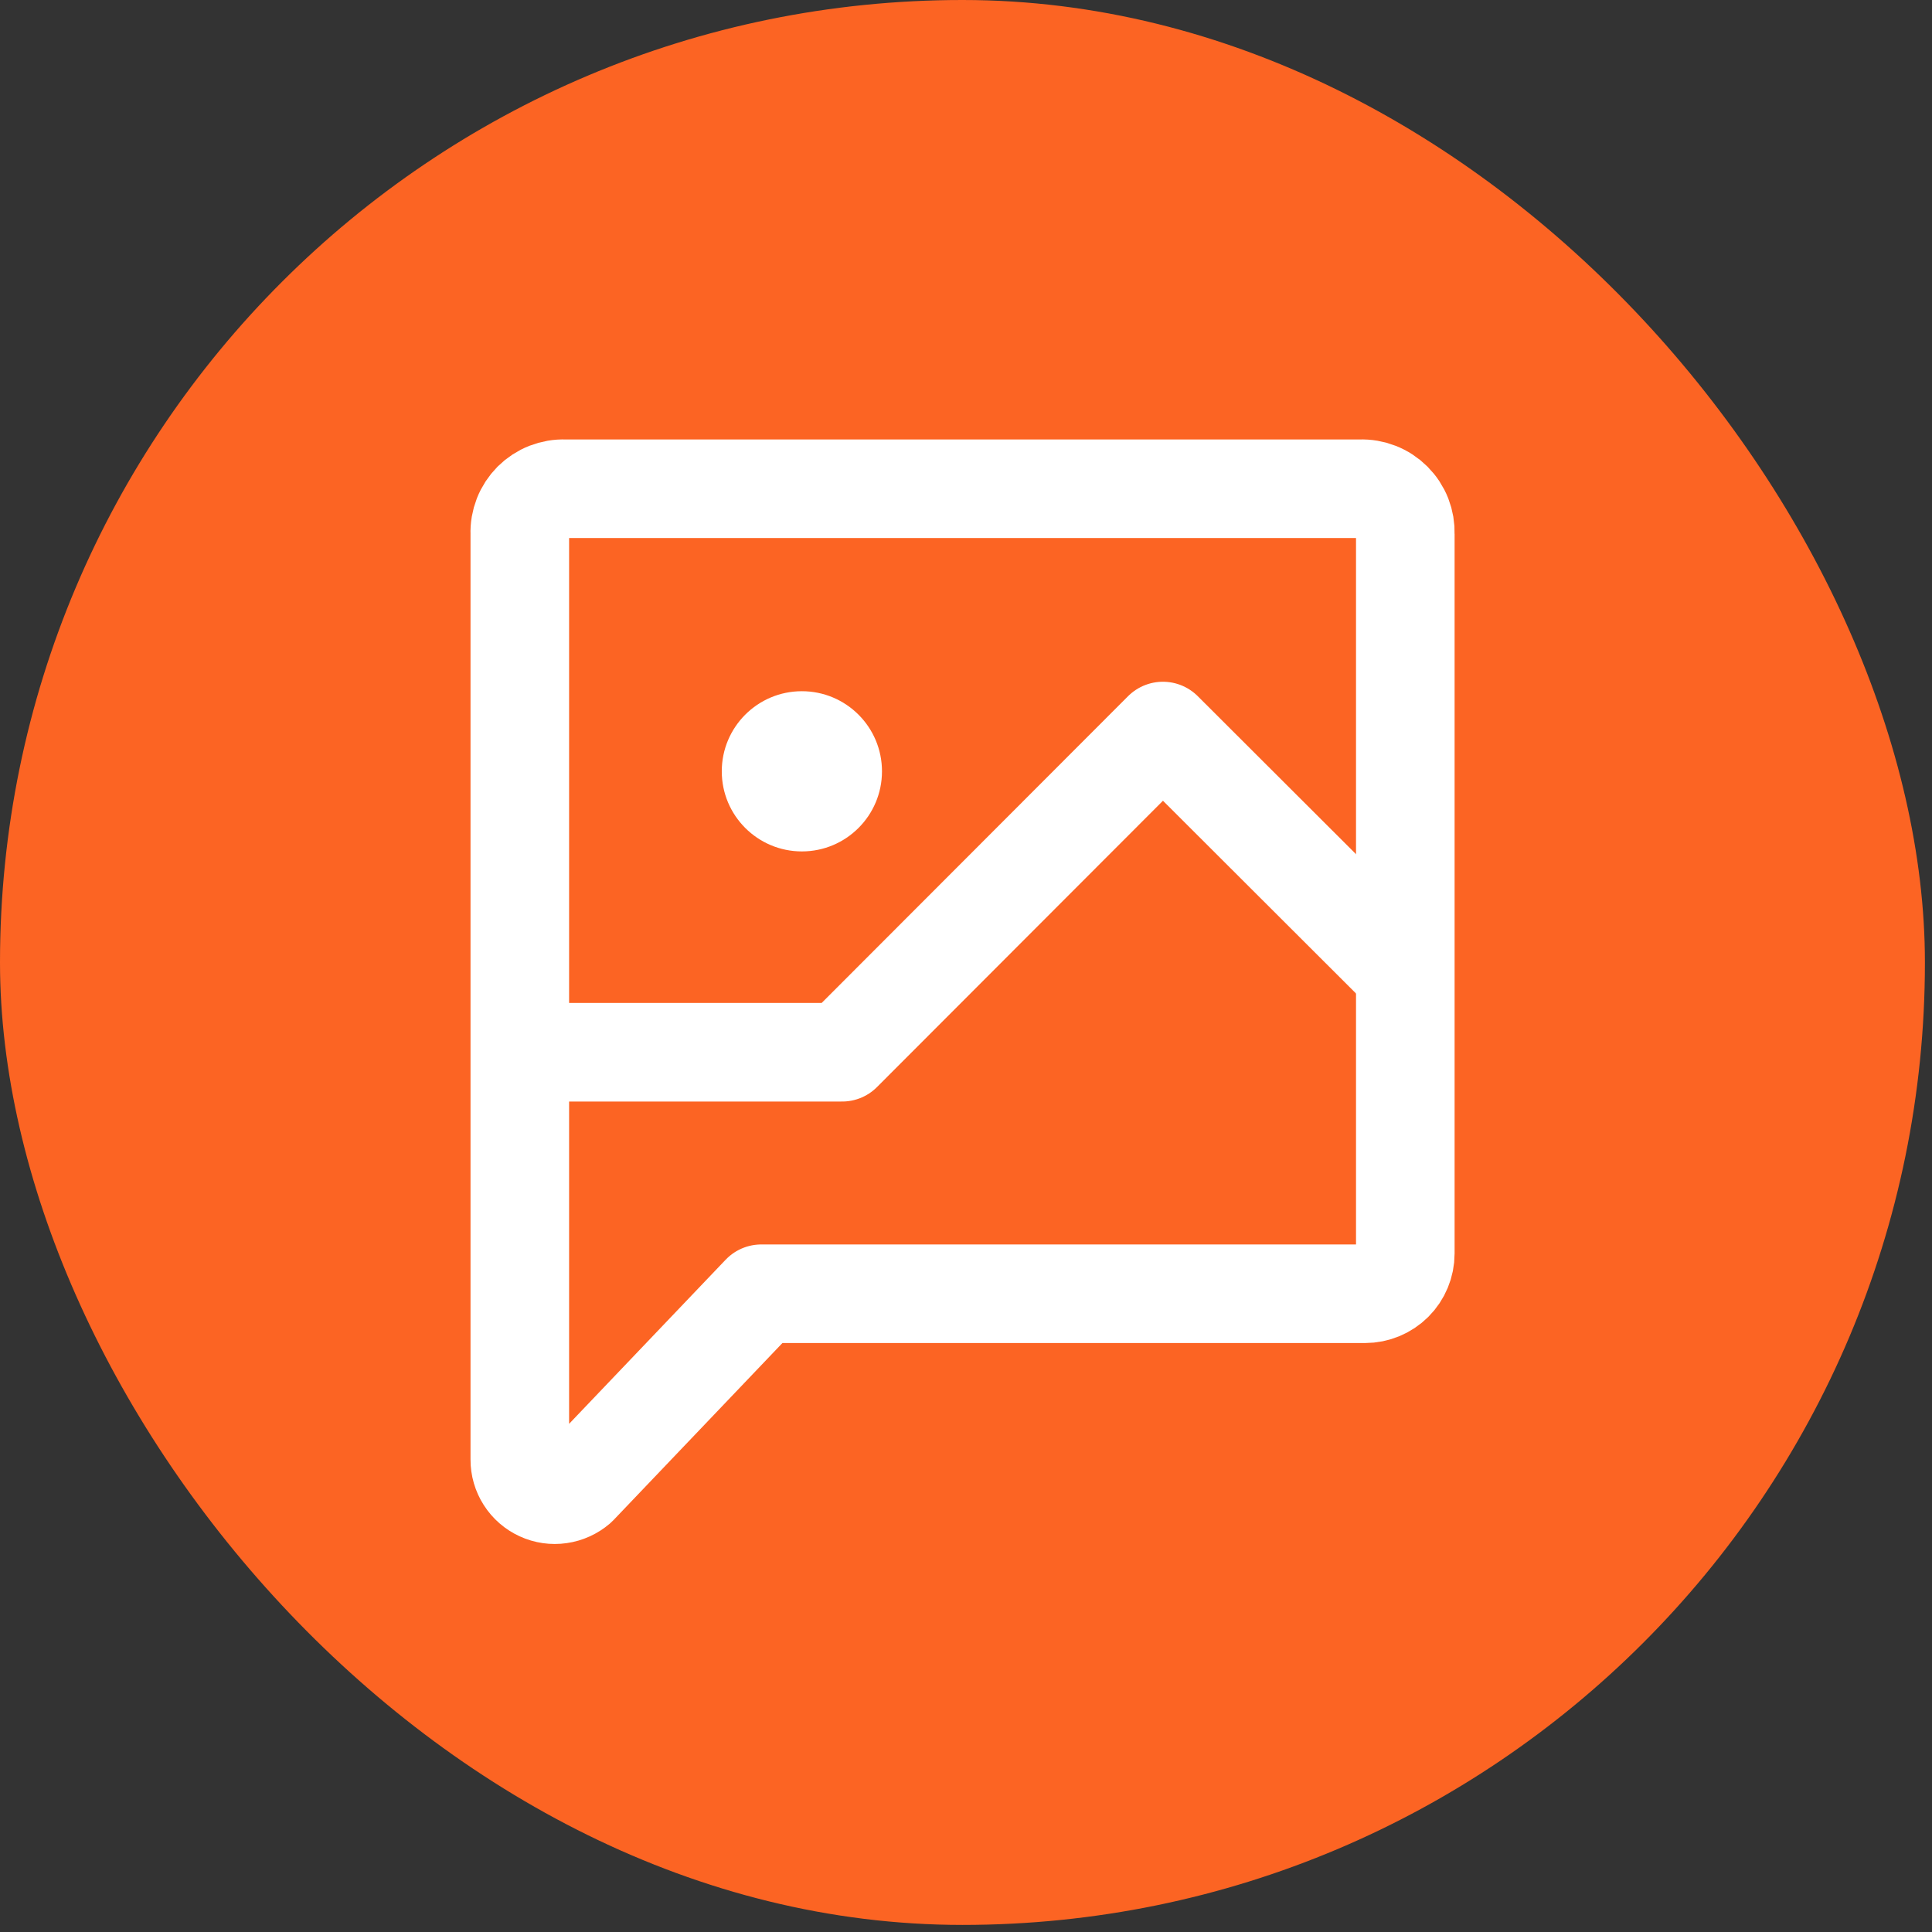 <svg width="39" height="39" viewBox="0 0 39 39" fill="none" xmlns="http://www.w3.org/2000/svg">
<rect x="0" y="0" width="39" height="39" fill="#333333" stroke="none"/>
<rect width="38.857" height="38.857" rx="19.429" fill="#FC6423"/>
<path d="M16.187 17.187C17.08 17.187 17.804 16.463 17.804 15.57C17.804 14.677 17.08 13.953 16.187 13.953C15.294 13.953 14.57 14.677 14.57 15.57C14.57 16.463 15.294 17.187 16.187 17.187Z" fill="white"/>
<path d="M10.516 21.241H16.999L23.475 14.757L28.342 19.616" stroke="white" stroke-width="1.99" stroke-linecap="round" stroke-linejoin="round"/>
<path d="M27.458 9.866H11.403C11.282 9.861 11.162 9.882 11.049 9.926C10.937 9.97 10.835 10.037 10.749 10.122C10.664 10.208 10.597 10.31 10.553 10.422C10.509 10.535 10.488 10.655 10.493 10.776V29.463C10.492 29.599 10.531 29.732 10.604 29.846C10.677 29.961 10.782 30.052 10.905 30.108C11.028 30.165 11.166 30.185 11.3 30.165C11.434 30.146 11.56 30.088 11.663 30L15.368 26.116H27.555C27.771 26.116 27.977 26.03 28.13 25.878C28.282 25.726 28.368 25.519 28.368 25.303V10.776C28.372 10.655 28.352 10.535 28.308 10.422C28.264 10.31 28.197 10.208 28.111 10.122C28.026 10.037 27.924 9.97 27.811 9.926C27.699 9.882 27.578 9.861 27.458 9.866V9.866Z" stroke="white" stroke-width="1.99" stroke-linecap="round" stroke-linejoin="round"/>
</svg>
